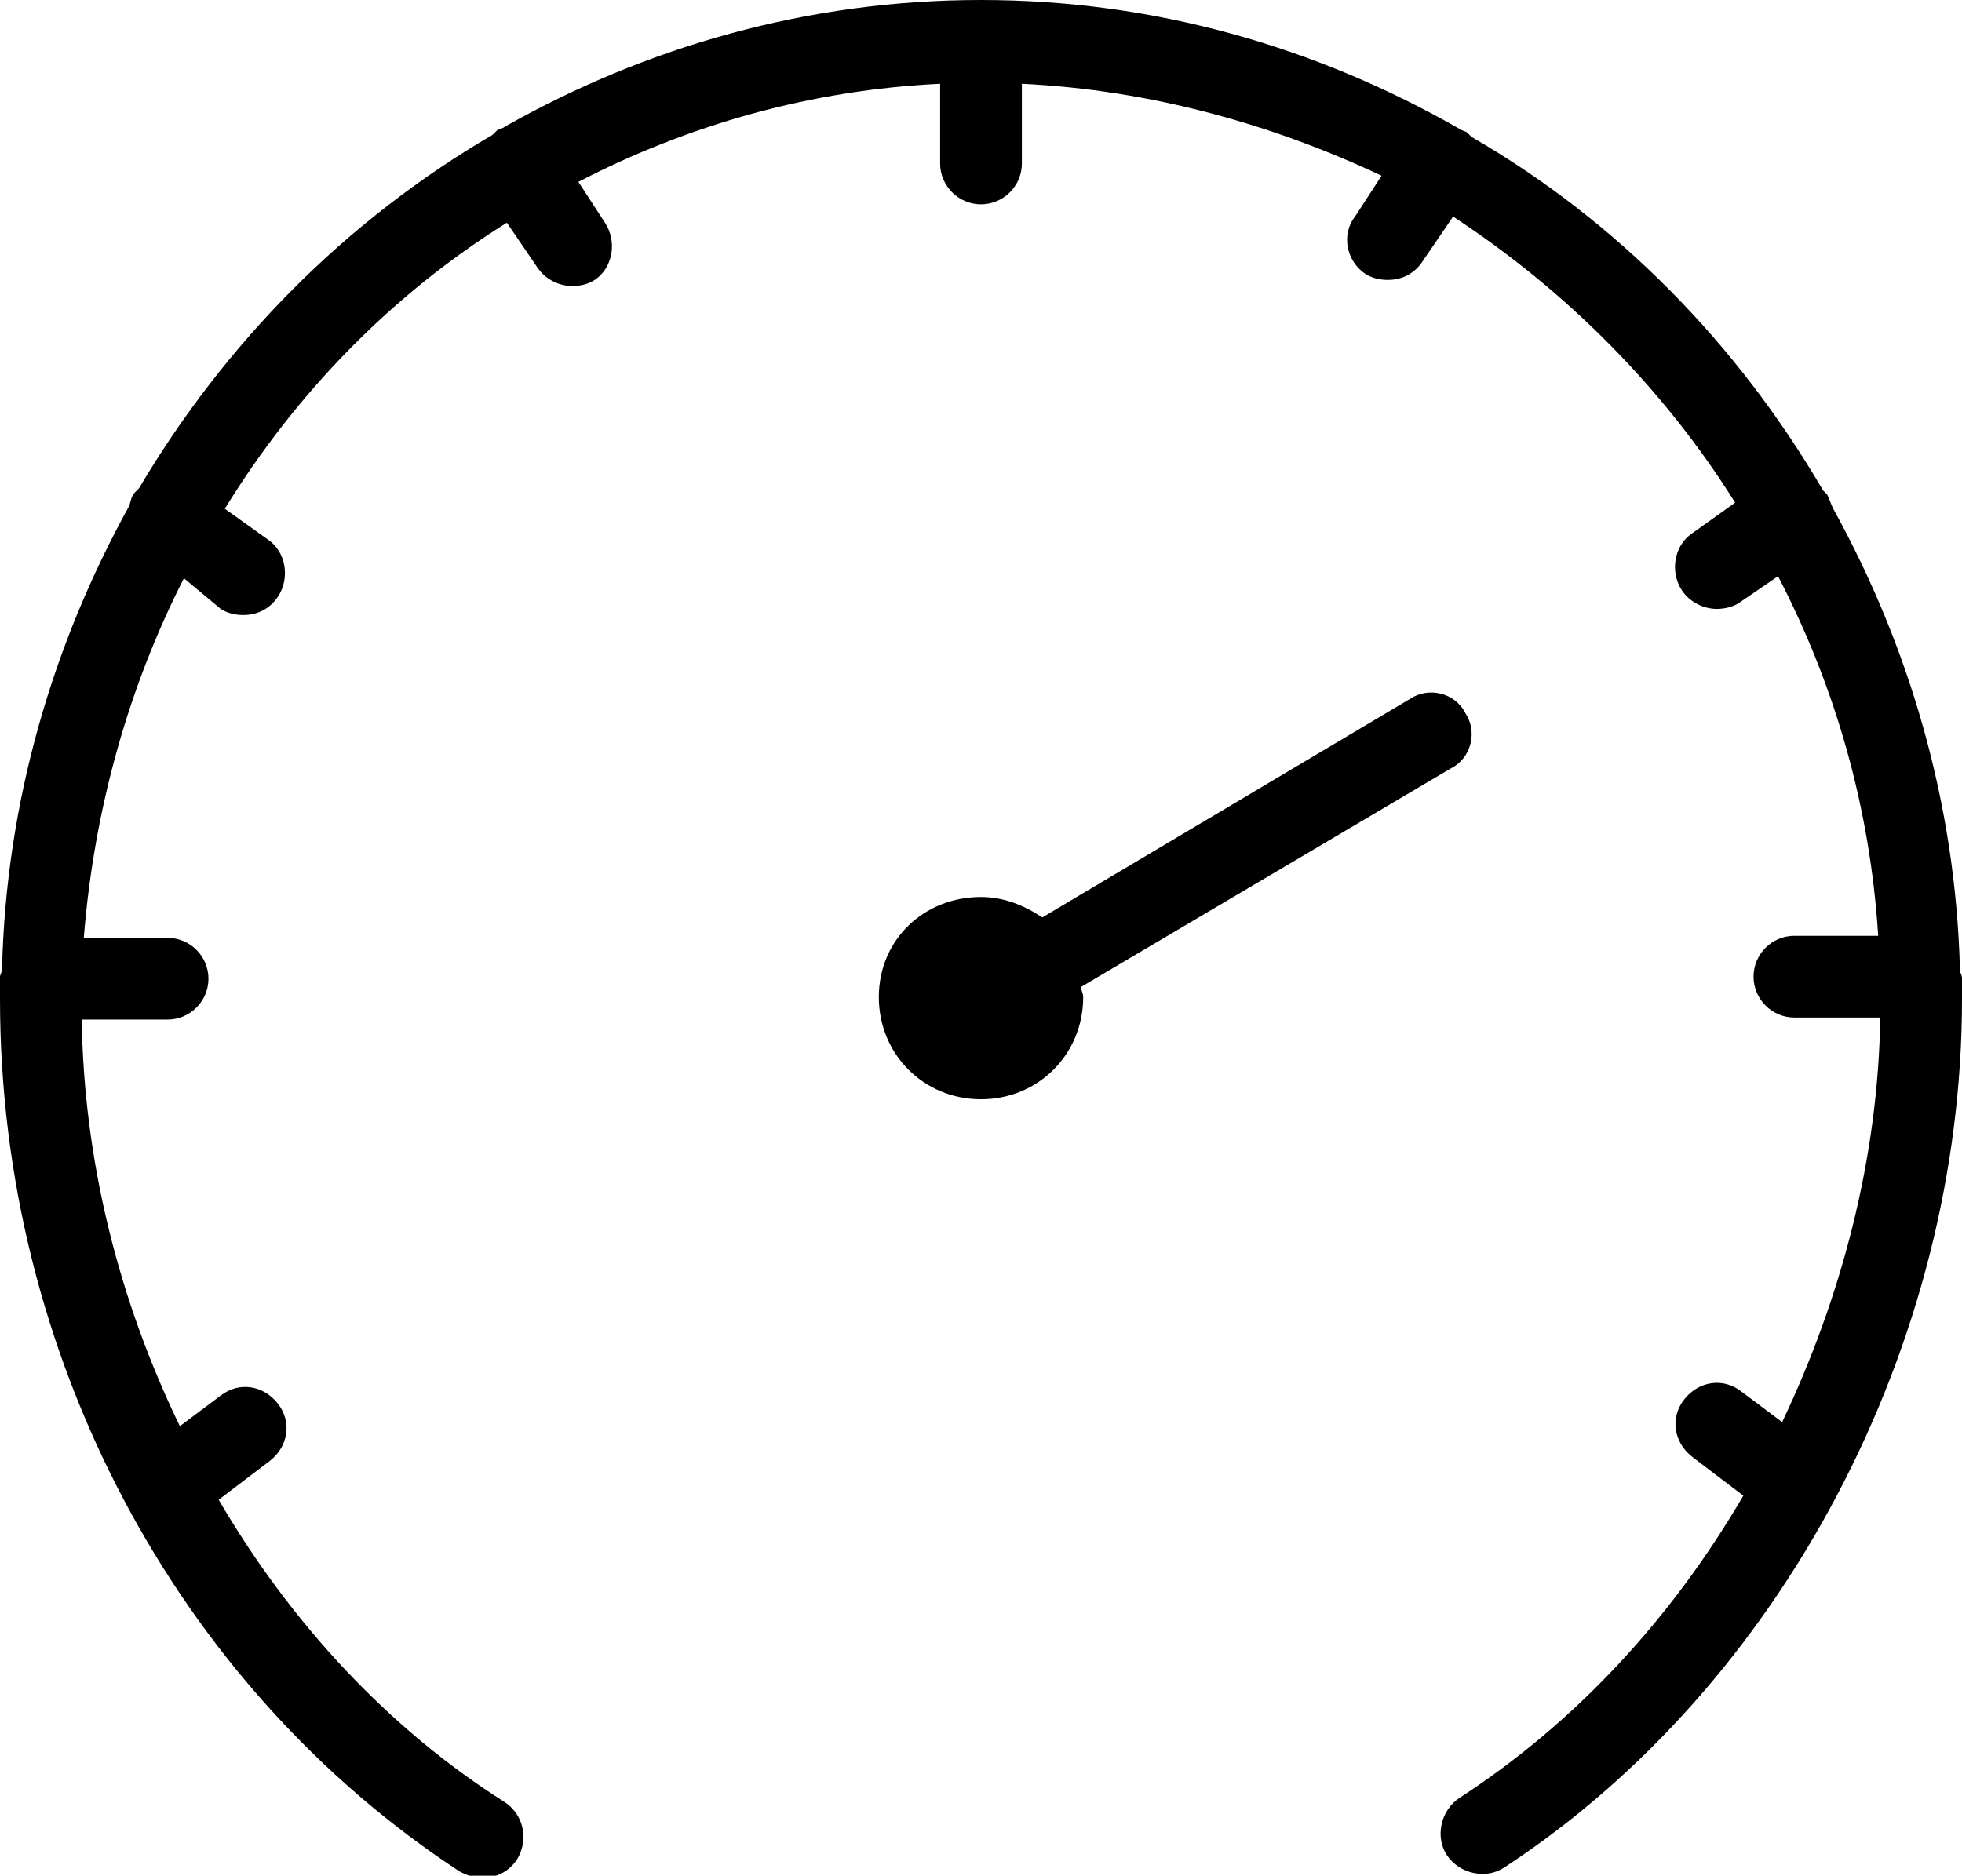 <?xml version="1.0" encoding="utf-8"?>
<!-- Generator: Adobe Illustrator 22.1.0, SVG Export Plug-In . SVG Version: 6.00 Build 0)  -->
<svg version="1.1" id="Layer_1" xmlns="http://www.w3.org/2000/svg" xmlns:xlink="http://www.w3.org/1999/xlink" x="0px" y="0px"
	 viewBox="0 0 96 91.8" style="enable-background:new 0 0 96 91.8;" xml:space="preserve">

<path class="st0" d="M96,48.9c0,16.9-8.8,33.6-22.4,42.5c-0.9,0.6-2.2,0.3-2.8-0.6c-0.6-0.9-0.3-2.2,0.6-2.8
	c5.7-3.7,10.4-8.8,13.9-14.8l-2.5-1.9c-0.9-0.7-1.1-1.9-0.4-2.8c0.7-0.9,1.9-1.1,2.8-0.4l2,1.5c2.9-6.1,4.7-12.9,4.8-19.8h-4.2
	c-1.1,0-2-0.9-2-2c0-1.1,0.9-2,2-2h4.1c-0.4-6.3-2.1-12.2-4.9-17.6l-1.9,1.3c-0.3,0.2-0.7,0.3-1.1,0.3c-0.6,0-1.3-0.3-1.7-0.9
	c-0.6-0.9-0.4-2.2,0.5-2.8l2.1-1.5c-3.5-5.6-8.3-10.4-13.8-14l-1.5,2.2c-0.4,0.6-1,0.9-1.7,0.9c-0.4,0-0.8-0.1-1.1-0.3
	c-0.9-0.6-1.2-1.9-0.5-2.8l1.3-2C62.3,6.1,56.3,4.4,50,4.1V8c0,1.1-0.9,2-2,2s-2-0.9-2-2V4.1c-6.3,0.3-12.3,2-17.7,4.8l1.3,2
	c0.6,0.9,0.4,2.2-0.5,2.8c-0.3,0.2-0.7,0.3-1.1,0.3c-0.6,0-1.3-0.3-1.7-0.9l-1.5-2.2c-5.6,3.5-10.3,8.3-13.8,14l2.1,1.5
	c0.9,0.6,1.1,1.9,0.5,2.8c-0.4,0.6-1,0.9-1.7,0.9c-0.4,0-0.8-0.1-1.1-0.3L9,28.3c-2.7,5.3-4.4,11.3-4.9,17.6h4.1c1.1,0,2,0.9,2,2
	c0,1.1-0.9,2-2,2H4c0.1,6.9,1.8,13.7,4.8,19.9l2-1.5c0.9-0.7,2.1-0.5,2.8,0.4c0.7,0.9,0.5,2.1-0.4,2.8l-2.5,1.9
	c3.5,6,8.3,11.2,14,14.8c0.9,0.6,1.2,1.8,0.6,2.8c-0.4,0.6-1,0.9-1.7,0.9c-0.4,0-0.7-0.1-1.1-0.3C8.6,82.5,0,66.3,0,48.9
	c0-0.3,0-0.6,0-0.9c0-0.1,0-0.1,0-0.2c0-0.1,0.1-0.2,0.1-0.4c0.2-8.2,2.5-15.9,6.2-22.6c0.1-0.2,0.1-0.5,0.3-0.7
	c0.1-0.1,0.1-0.1,0.2-0.2C11,16.8,16.9,10.8,24.1,6.6c0.1-0.1,0.1-0.1,0.2-0.2c0.1-0.1,0.3-0.1,0.4-0.2C31.6,2.3,39.5,0,48,0
	s16.4,2.3,23.4,6.3c0.1,0.1,0.3,0.1,0.4,0.2c0.1,0.1,0.1,0.1,0.2,0.2C79.1,10.8,85,16.8,89.2,24c0.1,0.1,0.1,0.1,0.2,0.2
	c0.1,0.2,0.2,0.5,0.3,0.7c3.7,6.7,6,14.4,6.2,22.6c0,0.1,0.1,0.2,0.1,0.4c0,0.1,0,0.1,0,0.2C96,48.3,96,48.6,96,48.9z M48,43.9
	c1.1,0,2.1,0.4,3,1l18-10.7c0.9-0.6,2.2-0.3,2.7,0.7c0.6,0.9,0.3,2.2-0.7,2.7L52.9,48.3c0,0.2,0.1,0.3,0.1,0.5c0,2.8-2.2,5-5,5
	s-5-2.2-5-5S45.2,43.9,48,43.9z"/>
</svg>

